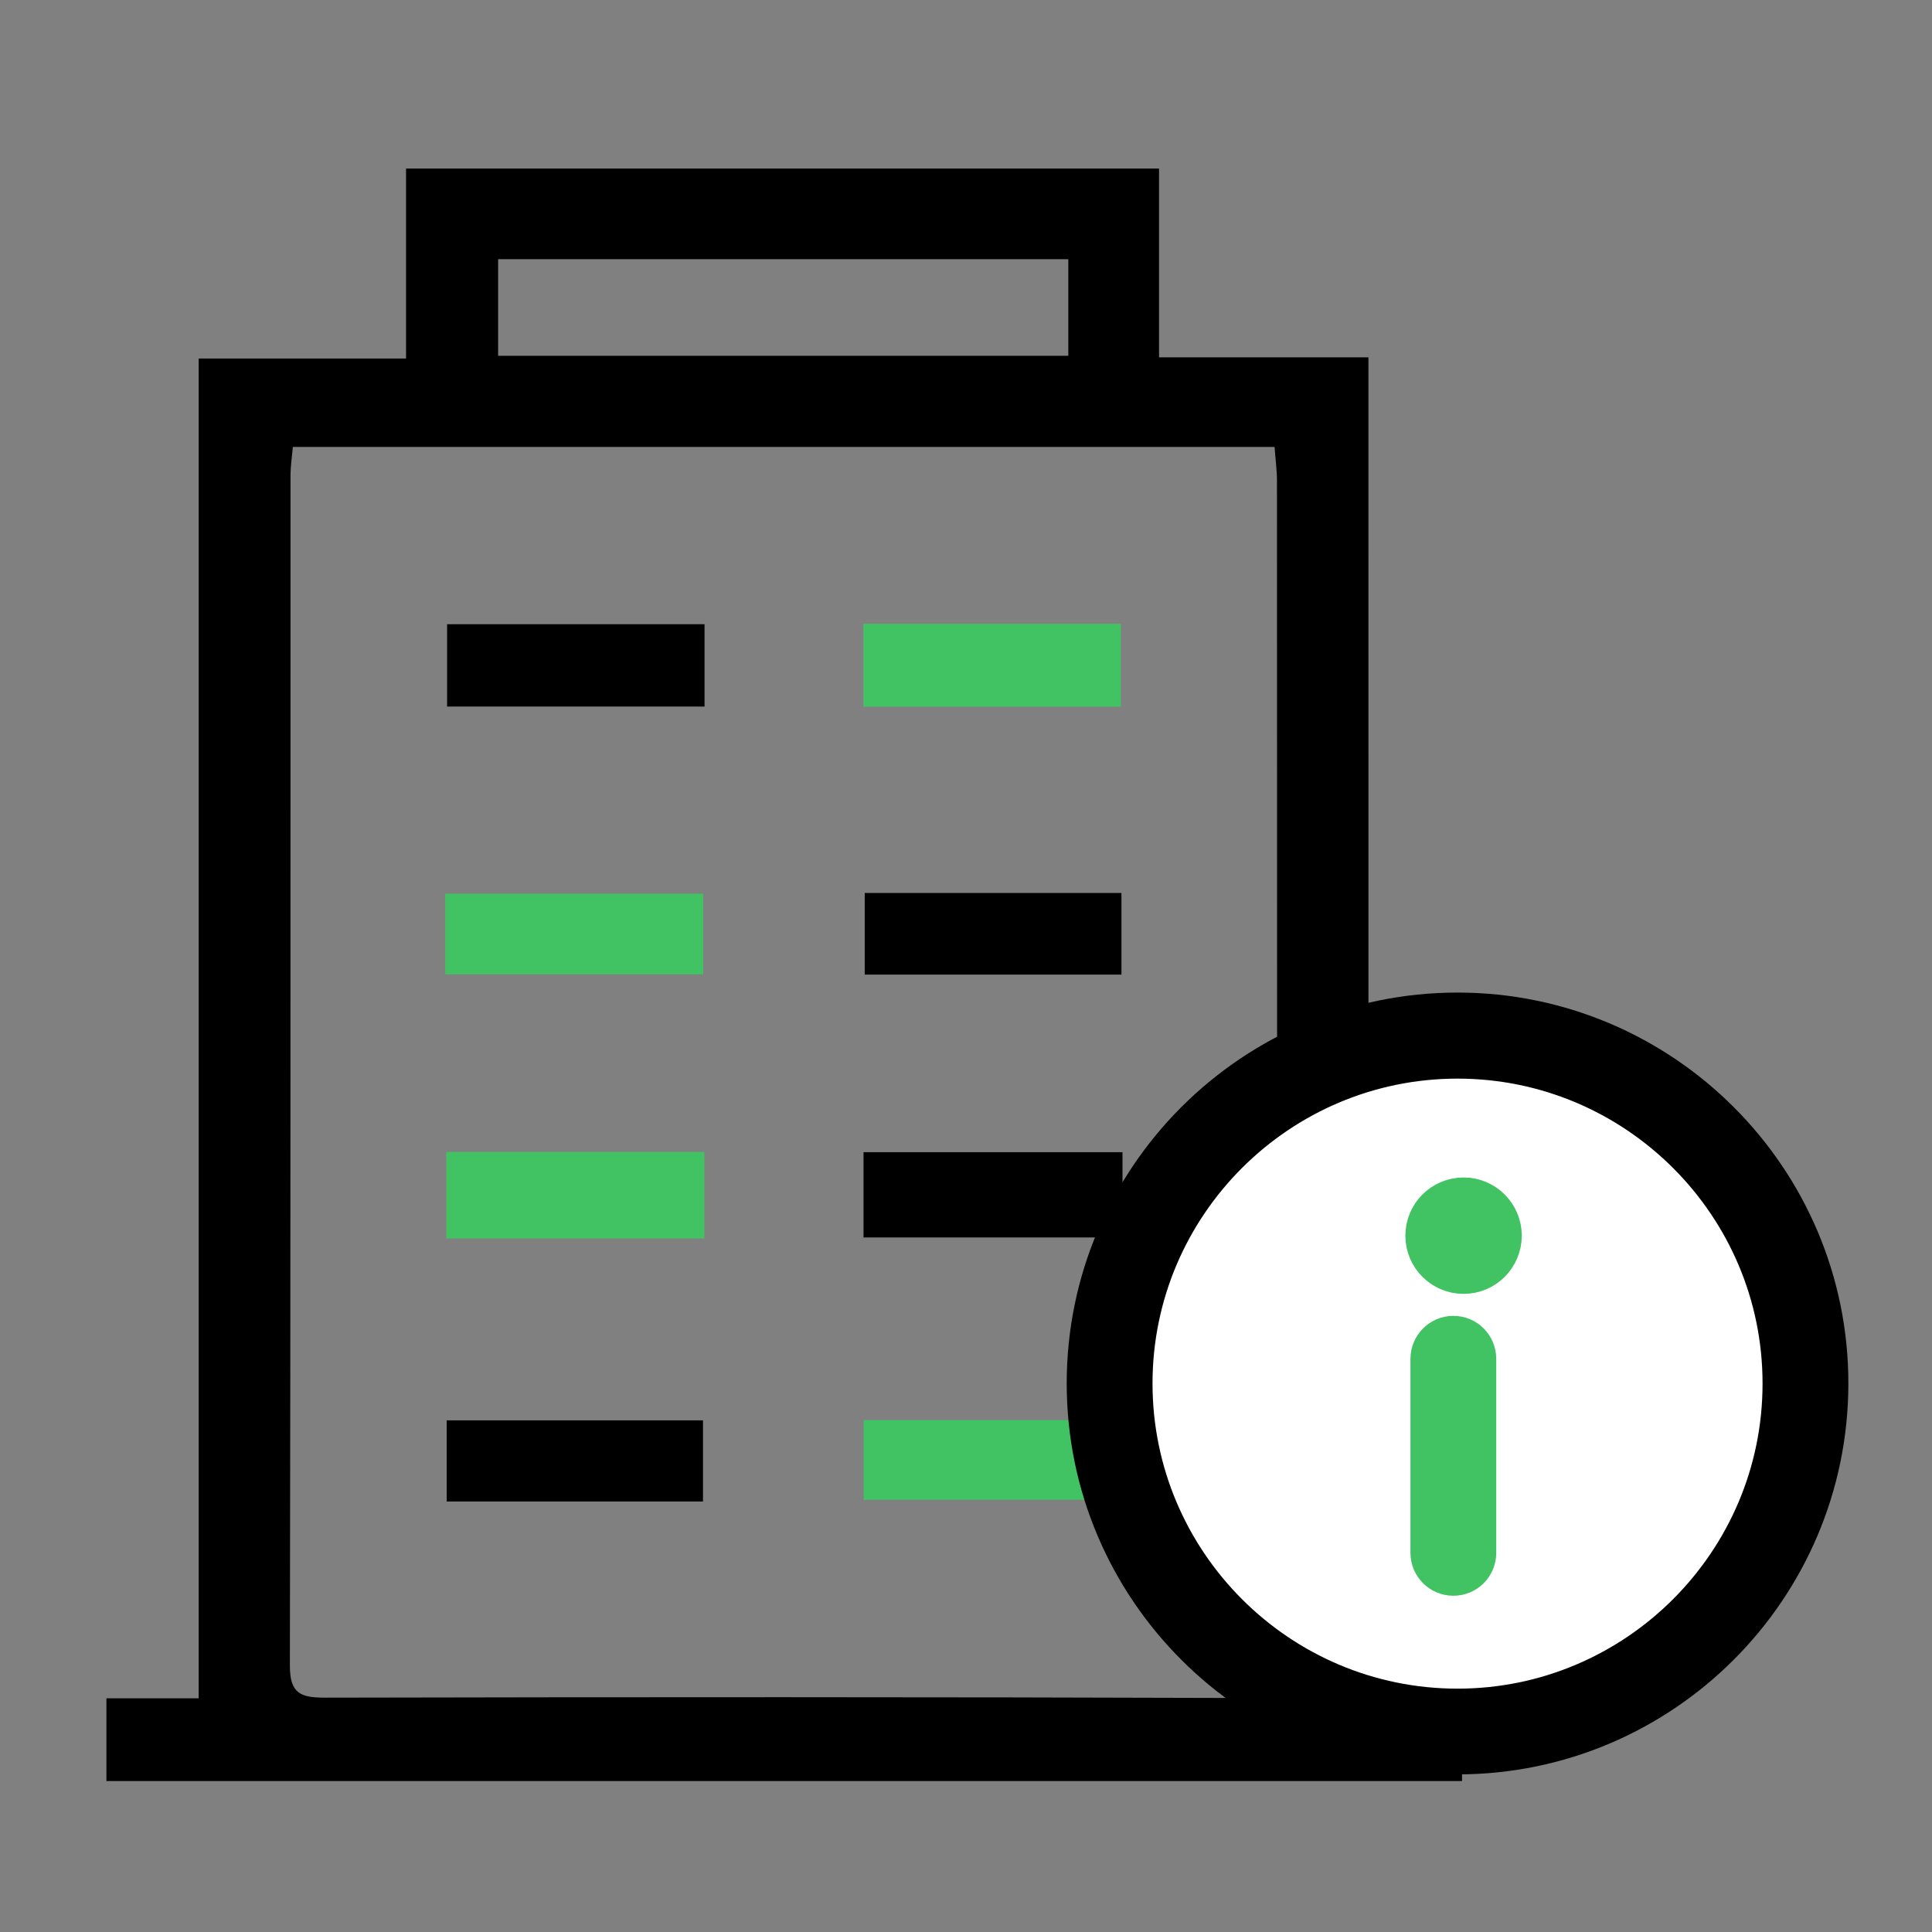 <?xml version="1.0" encoding="utf-8"?>
<!-- Generator: Adobe Illustrator 16.0.3, SVG Export Plug-In . SVG Version: 6.00 Build 0)  -->
<!DOCTYPE svg PUBLIC "-//W3C//DTD SVG 1.1//EN" "http://www.w3.org/Graphics/SVG/1.1/DTD/svg11.dtd">
<svg version="1.1" id="Layer_1" xmlns="http://www.w3.org/2000/svg" xmlns:xlink="http://www.w3.org/1999/xlink" x="0px" y="0px"
	 width="24px" height="24px" viewBox="0 0 24 24" enable-background="new 0 0 24 24" xml:space="preserve">
<rect x="0" y="0" width="24" height="24" fill="#808080" stroke="none"/>
<g>
	<path fill-rule="evenodd" clip-rule="evenodd" d="M17,21.093c0.513,0,0.711,0,1.162,0c0,0.316,0,0.738,0,1.032
		c-5.615,0-11.213,0-16.84,0c0-0.275,0-0.696,0-1.028c0.438,0,0.656,0,1.146,0c0-5.509,0-11.152,0-16.643c0.799,0,1.781,0,2.576,0
		c0-0.796,0-1.571,0-2.36c3.125,0,6.212,0,9.354,0c0,0.752,0,1.537,0,2.345c0.811,0,1.801,0,2.601,0C17,9.929,17,15.575,17,21.093z
		 M3.638,5.552C3.625,5.696,3.609,5.797,3.609,5.896c-0.001,4.932,0.002,9.861-0.008,14.792c-0.001,0.354,0.136,0.401,0.441,0.401
		c3.786-0.008,7.571-0.009,11.358,0.004c0.354,0.001,0.476-0.083,0.475-0.46c-0.013-4.886-0.011-9.773-0.012-14.658
		c0-0.14-0.02-0.278-0.03-0.423C11.749,5.552,7.717,5.552,3.638,5.552z M6.188,4.42c2.536,0,4.585,0,7.083,0c0-0.479,0-0.728,0-1.2
		c-2.519,0-4.577,0-7.083,0C6.188,3.699,6.188,3.95,6.188,4.42z"/>
	<path fill-rule="evenodd" clip-rule="evenodd" d="M8.752,7.754c0,0.283,0,0.736,0,1.023c-1.065,0-2.115,0-3.198,0
		c0-0.262,0-0.723,0-1.023C6.605,7.754,7.653,7.754,8.752,7.754z"/>
	<path fill-rule="evenodd" clip-rule="evenodd" fill="#41C363" d="M10.726,8.779c0-0.292,0-0.746,0-1.029c1.066,0,2.114,0,3.198,0
		c0,0.273,0,0.735,0,1.029C12.868,8.779,11.817,8.779,10.726,8.779z"/>
	<path fill-rule="evenodd" clip-rule="evenodd" fill="#41C363" d="M5.531,12.104c0-0.291,0-0.716,0-1.002c1.059,0,2.114,0,3.205,0
		c0,0.253,0,0.7,0,1.002C7.688,12.104,6.632,12.104,5.531,12.104z"/>
	<path fill-rule="evenodd" clip-rule="evenodd" d="M13.931,12.107c-1.065,0-2.112,0-3.189,0c0-0.267,0-0.713,0-1.014
		c1.051,0,2.107,0,3.189,0C13.931,11.366,13.931,11.813,13.931,12.107z"/>
	<path fill-rule="evenodd" clip-rule="evenodd" fill="#41C363" d="M8.75,15.384c-1.089,0-2.135,0-3.206,0c0-0.286,0-0.777,0-1.074
		c1.064,0,2.123,0,3.206,0C8.75,14.589,8.75,15.079,8.75,15.384z"/>
	<path fill-rule="evenodd" clip-rule="evenodd" d="M13.944,14.313c0,0.292,0,0.771,0,1.059c-1.071,0-2.128,0-3.217,0
		c0-0.268,0-0.76,0-1.059C11.787,14.313,12.845,14.313,13.944,14.313z"/>
	<path fill-rule="evenodd" clip-rule="evenodd" d="M8.733,18.652c-1.075,0-2.114,0-3.184,0c0-0.282,0-0.71,0-1.008
		c1.063,0,2.111,0,3.184,0C8.733,17.932,8.733,18.37,8.733,18.652z"/>
	<path fill-rule="evenodd" clip-rule="evenodd" fill="#41C363" d="M10.729,18.631c0-0.291,0-0.712,0-0.99c1.071,0,2.12,0,3.198,0
		c0,0.276,0,0.695,0,0.99C12.882,18.631,11.819,18.631,10.729,18.631z"/>
</g>
<g>
	<g>
		<circle fill="#FFFFFF" cx="18.094" cy="17.2" r="4.453"/>
		<path stroke="#000000" stroke-width="0.5" stroke-miterlimit="10" d="M18.106,12.58c-2.54,0-4.605,2.066-4.605,4.605
			c0,2.54,2.065,4.607,4.605,4.607c2.538,0,4.605-2.067,4.605-4.607C22.712,14.646,20.645,12.58,18.106,12.58z M18.106,21.227
			c-2.227,0-4.039-1.813-4.039-4.041c0-2.227,1.813-4.037,4.039-4.037s4.039,1.811,4.039,4.037
			C22.146,19.413,20.333,21.227,18.106,21.227z"/>
		<circle fill="#41C363" stroke="#41C363" stroke-width="0.5" stroke-miterlimit="10" cx="18.181" cy="15.35" r="0.473"/>
		<path fill="#41C363" stroke="#41C363" stroke-width="0.5" stroke-miterlimit="10" d="M18.054,16.596
			c-0.156,0-0.283,0.128-0.283,0.285v2.409c0,0.156,0.127,0.283,0.283,0.283c0.158,0,0.283-0.127,0.283-0.283v-2.409
			C18.337,16.724,18.212,16.596,18.054,16.596z"/>
	</g>
</g>
</svg>

